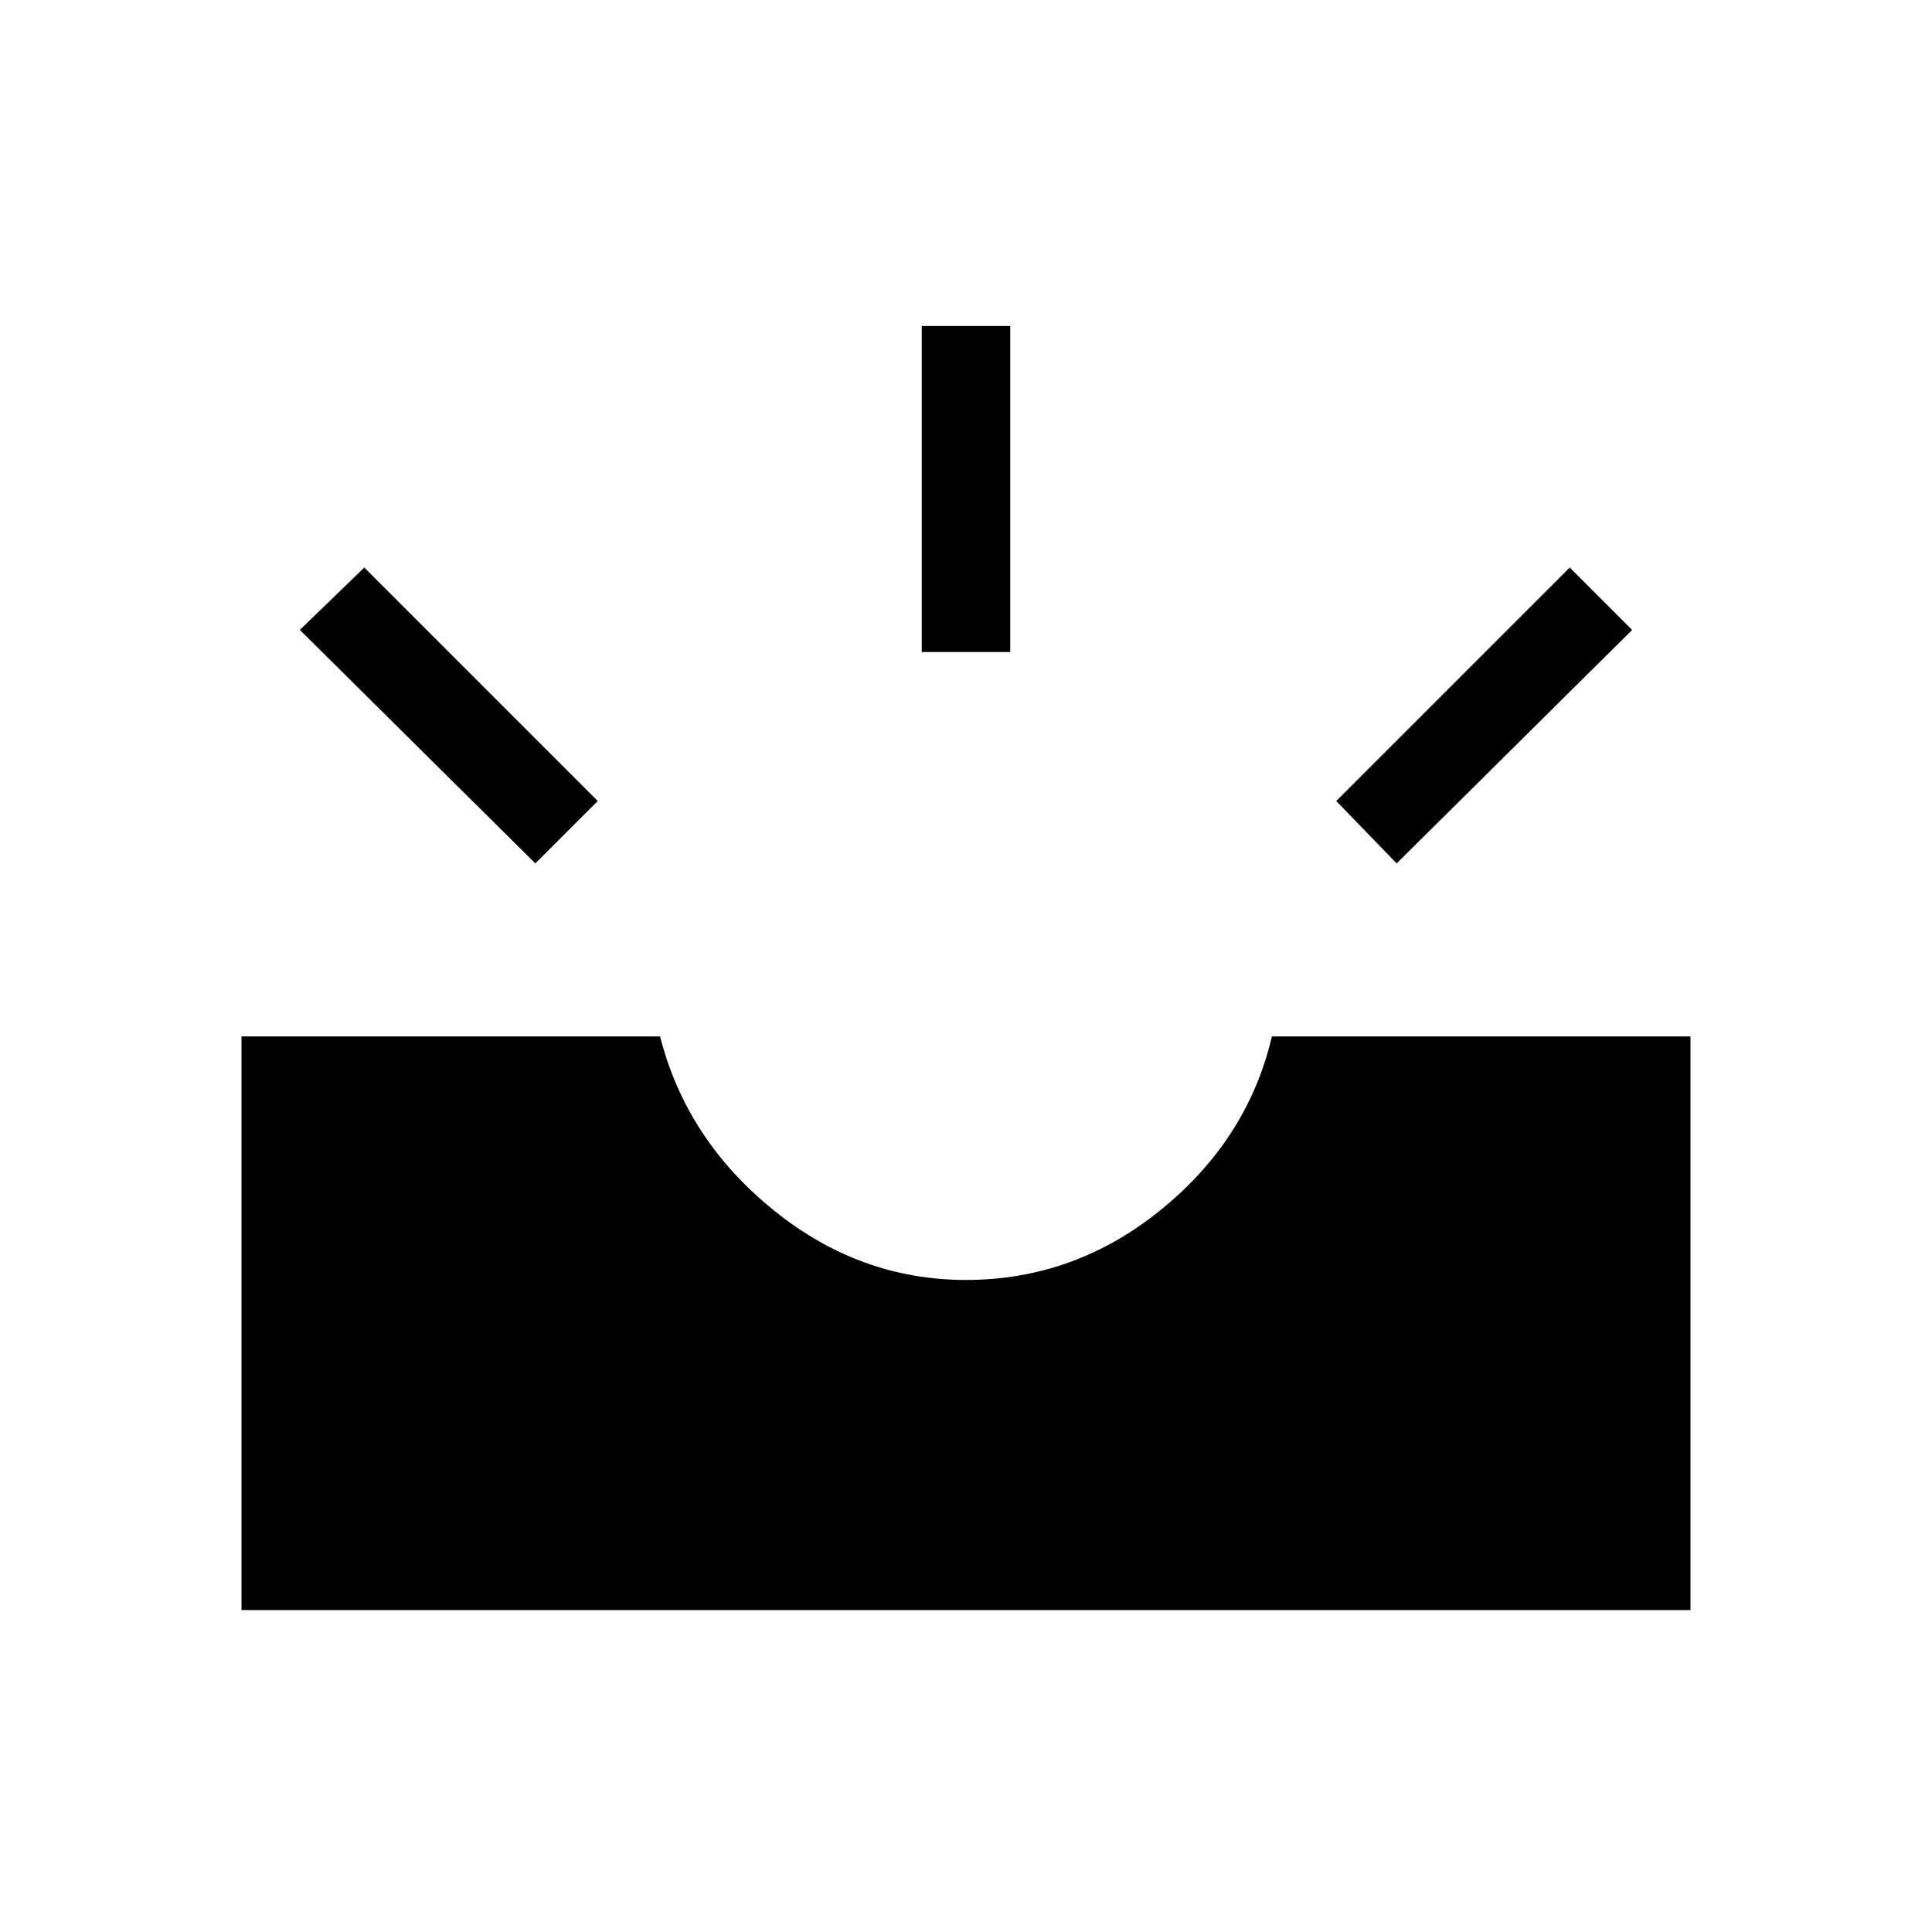 <svg xmlns="http://www.w3.org/2000/svg" height="20" width="20"><path d="m14.458 8.938-.625-.646 2.417-2.417.646.646ZM9.542 6.75V3.375h.916V6.75Zm-4 2.188L3.104 6.521l.667-.646 2.417 2.417ZM2.5 16.667v-5.938h4.333Q7.104 11.792 8 12.521q.896.729 2 .729 1.125 0 2.021-.729.896-.729 1.146-1.792H17.5v5.938Z"/></svg>